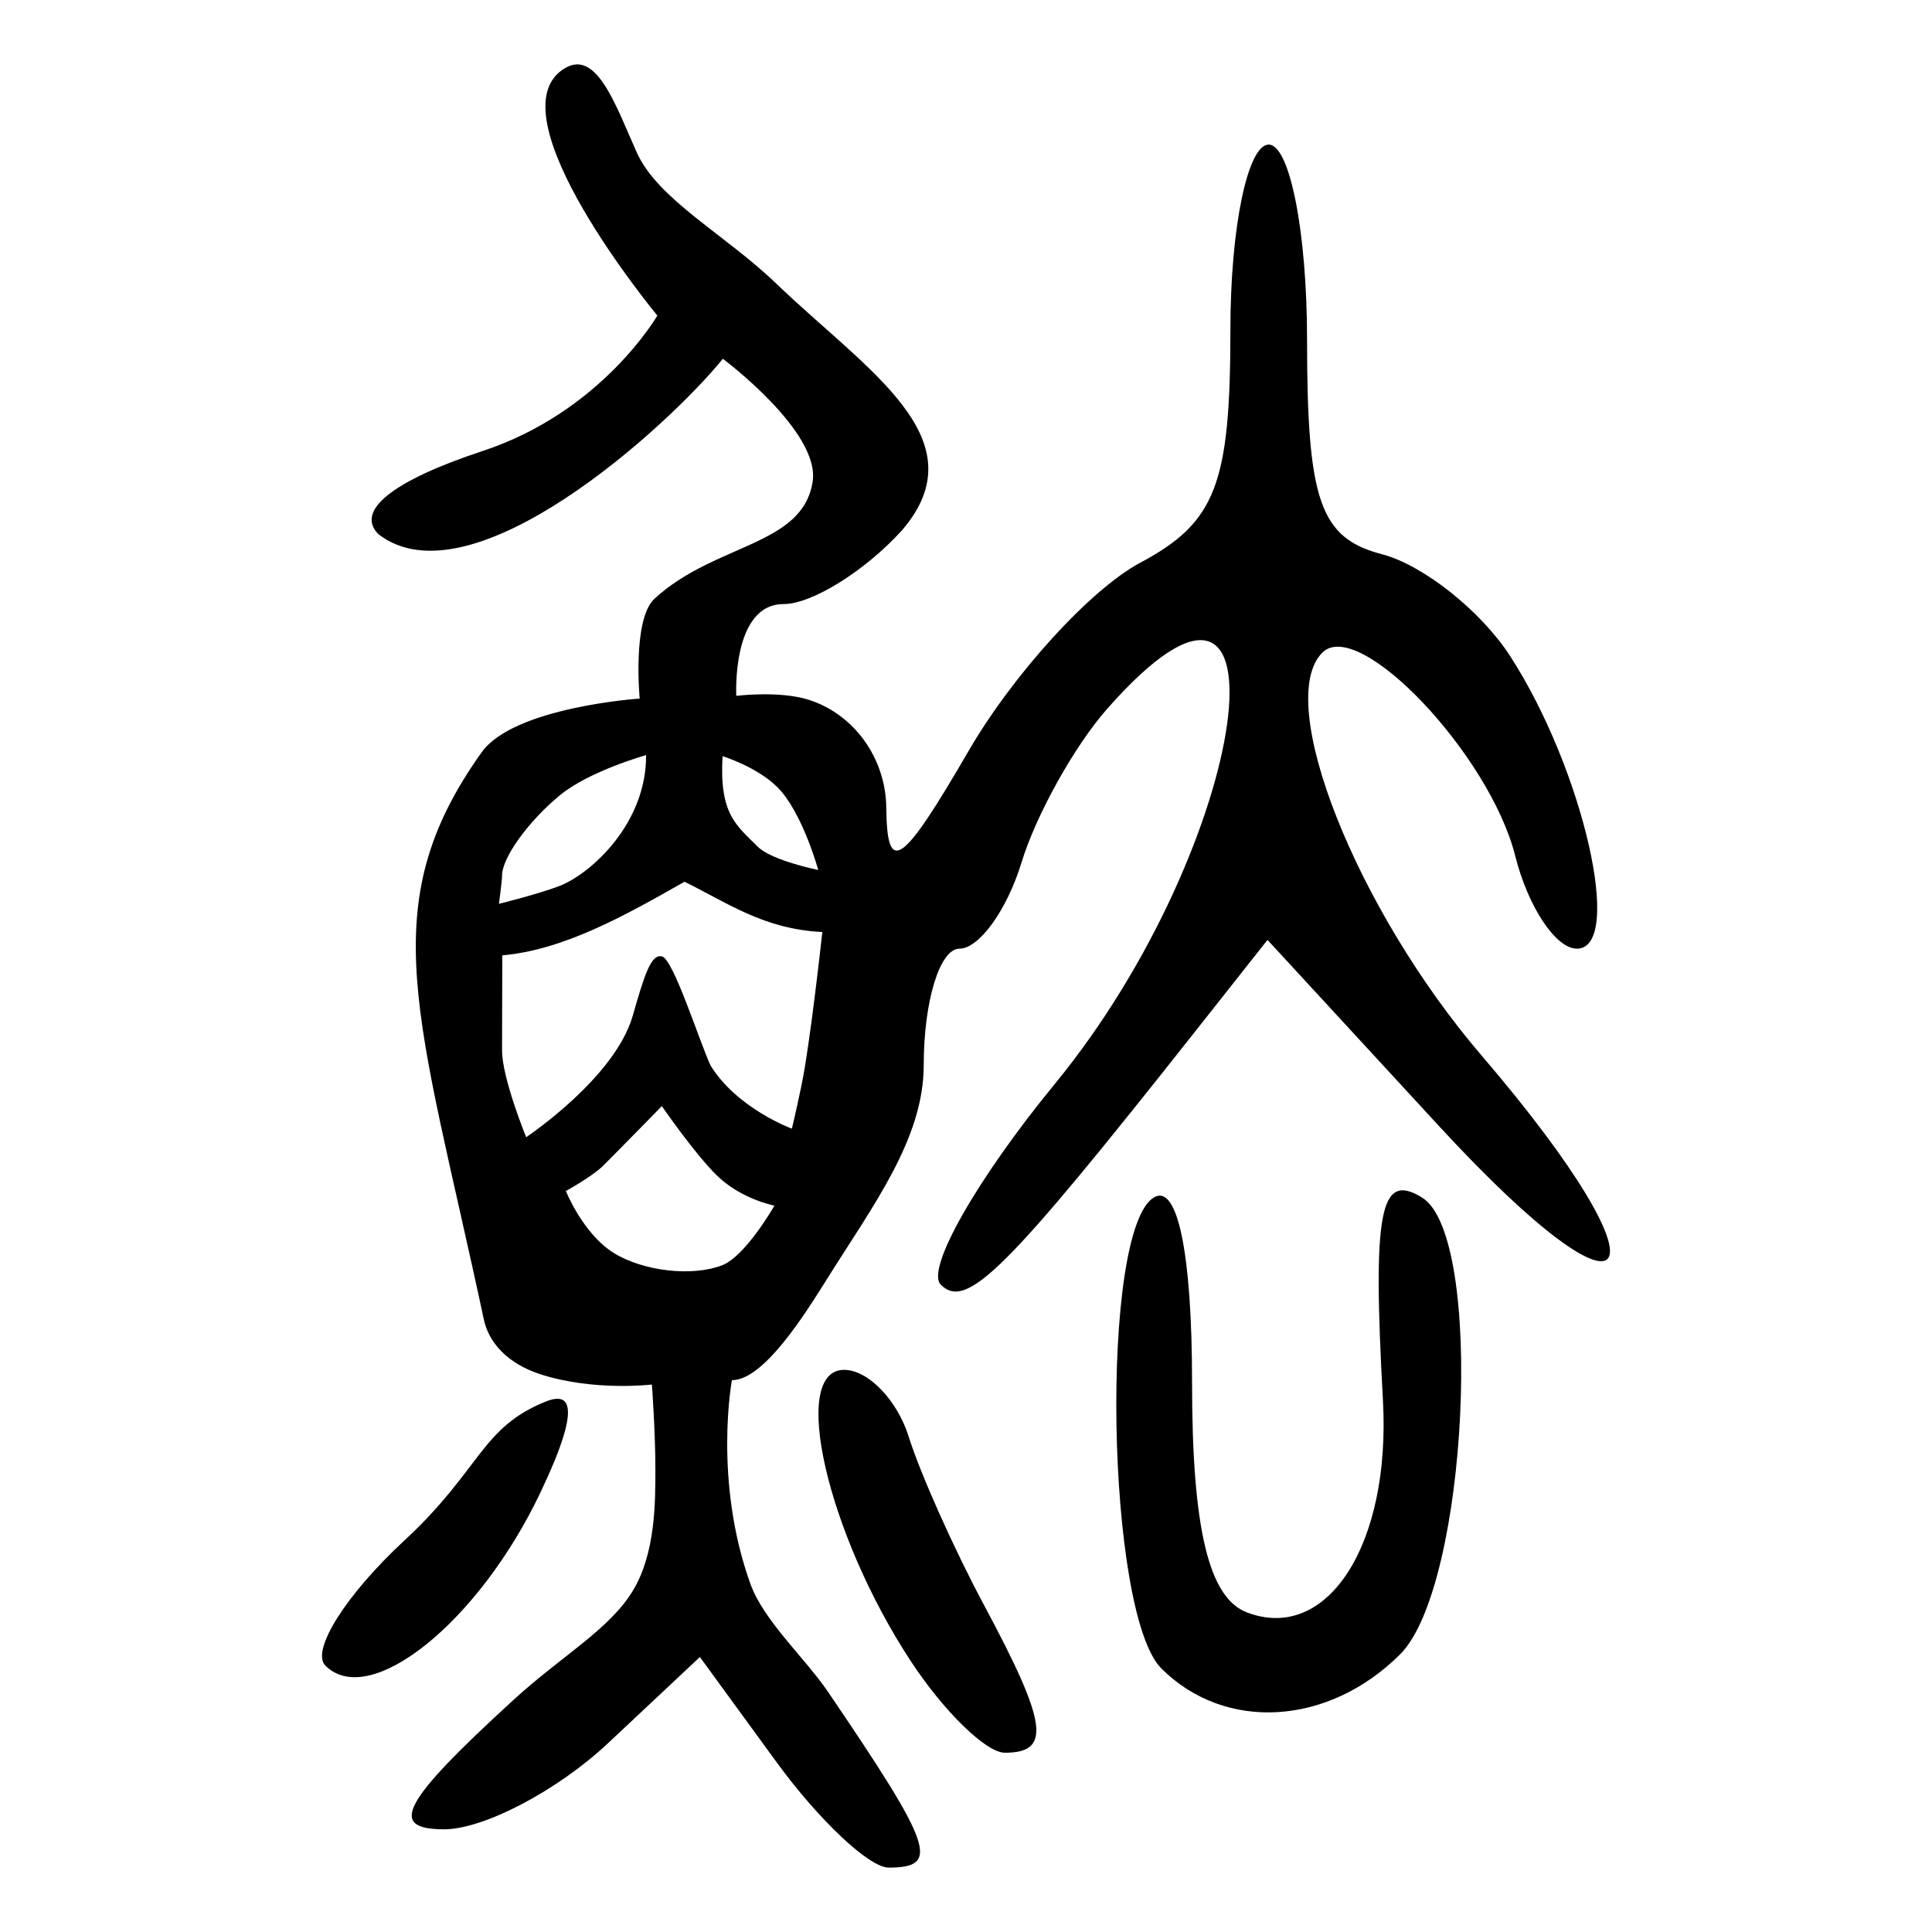 <?xml version="1.0" encoding="UTF-8" standalone="no"?>
<!-- Created with Inkscape (http://www.inkscape.org/) -->

<svg
   xmlns:dc="http://purl.org/dc/elements/1.1/"
   xmlns:cc="http://creativecommons.org/ns#"
   xmlns:rdf="http://www.w3.org/1999/02/22-rdf-syntax-ns#"
   xmlns:svg="http://www.w3.org/2000/svg"
   xmlns="http://www.w3.org/2000/svg"
   xmlns:sodipodi="http://sodipodi.sourceforge.net/DTD/sodipodi-0.dtd"
   xmlns:inkscape="http://www.inkscape.org/namespaces/inkscape"
   width="300"
   height="300"
   id="svg2"
   version="1.1"
   inkscape:version="0.92.4 (5da689c313, 2019-01-14)"
   sodipodi:docname="image-bigseal.svg">
  <defs
     id="defs4" />
  <sodipodi:namedview
     id="base"
     pagecolor="#ffffff"
     bordercolor="#666666"
     borderopacity="1.0"
     inkscape:pageopacity="0.0"
     inkscape:pageshadow="2"
     inkscape:zoom="2"
     inkscape:cx="213.44097"
     inkscape:cy="193.37648"
     inkscape:document-units="px"
     inkscape:current-layer="layer1"
     showgrid="false"
     inkscape:window-width="1872"
     inkscape:window-height="1016"
     inkscape:window-x="48"
     inkscape:window-y="27"
     inkscape:window-maximized="1" />
  <g
     inkscape:label="Calque 1"
     inkscape:groupmode="layer"
     id="layer1"
     transform="translate(0,-752.362)">
    <path
       style="fill:#000000;stroke-width:5.949"
       d="M 75.151,957.339 C 64.996,909.885 57.714,893.097 74.799,869.168 c 5.015,-7.024 24.531,-8.333 24.531,-8.333 0,0 -1.168,-12.316 2.306,-15.51 9.39,-8.636 23.024,-8.129 24.554,-18.193 1.183,-7.78 -13.946,-19.059 -13.946,-19.059 -8.401,10.391 -39.05,38.351 -53.474,27.247 -3.655,-3.65 2.187,-8.316 16.192,-12.933 18.521,-6.105 27.109,-21.023 27.109,-21.023 0,0 -26.125,-31.531 -14.314,-38.438 4.942,-2.89 7.879,5.89 11.111,13.089 3.306,7.364 13.734,12.749 21.664,20.378 14.014,13.482 31.732,24.082 19.541,38.303 -5.713,6.306 -13.99,11.465 -18.394,11.465 -8.089,0 -7.351,14.252 -7.351,14.252 0,0 6.674,-0.839 11.25,0.611 7.043,2.233 11.961,9.073 12.042,16.751 0.113,10.659 2.392,9.092 12.762,-8.772 6.944,-11.962 18.936,-25.122 26.649,-29.245 11.759,-6.286 14.024,-12.135 14.024,-36.219 0,-15.797 2.679,-28.722 5.952,-28.722 3.274,0 5.952,13.628 5.952,30.284 0,25.043 2.012,30.809 11.628,33.321 6.395,1.67 15.346,8.777 19.892,15.793 11.379,17.564 17.745,45.456 10.374,45.456 -3.274,0 -7.584,-6.492 -9.577,-14.426 -3.952,-15.727 -24.309,-37.172 -29.943,-31.544 -7.54,7.531 5.212,39.79 24.732,62.568 30.228,35.273 24.521,44.746 -6.604,10.962 l -26.645,-28.921 -11.104,14.058 c -29.609,37.485 -35.617,43.469 -39.629,39.477 -2.381,-2.369 5.59,-16.399 17.713,-31.177 30.501,-37.179 38.145,-92.385 8.052,-58.156 -5.031,5.722 -10.984,16.424 -13.229,23.782 -2.245,7.357 -6.579,13.377 -9.633,13.377 -3.053,0 -5.551,8.148 -5.551,18.106 0,11.386 -7.862,21.764 -14.881,32.97 -3.428,5.474 -9.901,15.929 -14.903,15.929 0,0 -2.905,15.562 2.865,31.612 2.068,5.753 8.516,11.568 12.038,16.752 16.372,24.098 17.484,27.32 9.425,27.32 -3.001,0 -10.821,-7.357 -17.379,-16.349 h -1.1e-4 l -11.923,-16.349 -14.255,13.376 c -7.84,7.357 -19.293,13.376 -25.451,13.376 -8.833,0 -6.553,-4.248 10.8,-20.124 7.512,-6.873 14.861,-10.88 18.531,-16.979 3.471,-5.769 3.466,-13.672 3.466,-18.694 0,-6.101 -0.545,-13.265 -0.545,-13.265 0,0 -8.915,1.076 -17.159,-1.548 -6.558,-2.088 -8.44,-6.255 -8.913,-8.467 z m 8.76,26.793 c -9.544,20.099 -26.5,33.743 -33.386,26.865 -2.307,-2.304 3.206,-11.04 12.251,-19.413 11.9,-11.015 11.924,-17.591 22.022,-21.61 6.586,-2.621 2.083,7.902 -0.887,14.157 z M 111.201,934.776 c -3.535,-3.531 -8.43,-10.66 -8.43,-10.66 0,0 -5.969,6.119 -9.101,9.247 -1.673,1.671 -5.803,3.938 -5.803,3.938 0,0 2.668,6.675 7.458,9.632 4.587,2.831 12.138,3.692 16.781,1.912 3.673,-1.408 8.149,-9.277 8.149,-9.277 0,0 -5.243,-0.985 -9.055,-4.793 z m 16.493,-37.692 c -9.076,-0.421 -14.823,-4.583 -21.403,-7.807 -9.432,5.38 -18.864,10.61 -28.297,11.431 0,0 -0.035,11.831 -0.035,14.783 0,4.278 3.742,13.454 3.742,13.454 0,0 13.777,-9.161 16.553,-18.867 1.818,-6.355 2.833,-9.584 4.524,-9.212 1.777,0.392 5.799,13.122 7.537,16.914 4.112,6.716 12.649,9.841 12.649,9.841 0,0 0.559,-2.282 1.495,-6.746 1.327,-6.324 3.234,-23.79 3.234,-23.79 z m -27.37,-27.468 c 0,0 -8.831,2.457 -13.436,6.275 -4.911,4.071 -8.929,9.665 -8.929,12.432 0,0.887 -0.488,4.383 -0.488,4.383 0,0 6.08,-1.495 9.416,-2.774 4.966,-1.95 13.513,-9.775 13.436,-20.316 z m 20.393,4.986 c -3.178,-3.174 -8.518,-4.825 -8.518,-4.825 -0.528,9.03 2.151,10.724 5.443,14.041 2.183,2.18 9.417,3.636 9.417,3.636 0,0 -2.467,-8.982 -6.341,-12.852 z m 20.696,135.68 c -13.015,-19.841 -18.818,-45.21 -10.341,-45.21 3.731,0 8.25,4.682 10.041,10.404 1.791,5.722 7.064,17.506 11.718,26.185 9.828,18.328 10.461,22.864 3.194,22.864 -2.897,0 -9.473,-6.41 -14.612,-14.244 z m 38.928,1.164 c -8.62,-8.61 -9.586,-67.946 -1.19,-73.129 3.69,-2.278 5.952,8.644 5.952,28.74 0,22.59 2.574,33.401 8.493,35.67 12.522,4.8 22.383,-10.541 21.147,-32.899 -1.631,-29.5 -0.465,-35.548 6.074,-31.511 9.755,6.022 7.148,60.384 -3.401,70.92 -11.14,11.127 -27.189,12.083 -37.075,2.208 z"
       id="path425"
       inkscape:connector-curvature="0"
       sodipodi:nodetypes="saccaccccacscscccccsssscscssccsccssssscsssccccscsscssccsscsccccccscccscsscccccsscccccccccsccsccsscscsc" />
  </g>
</svg>
